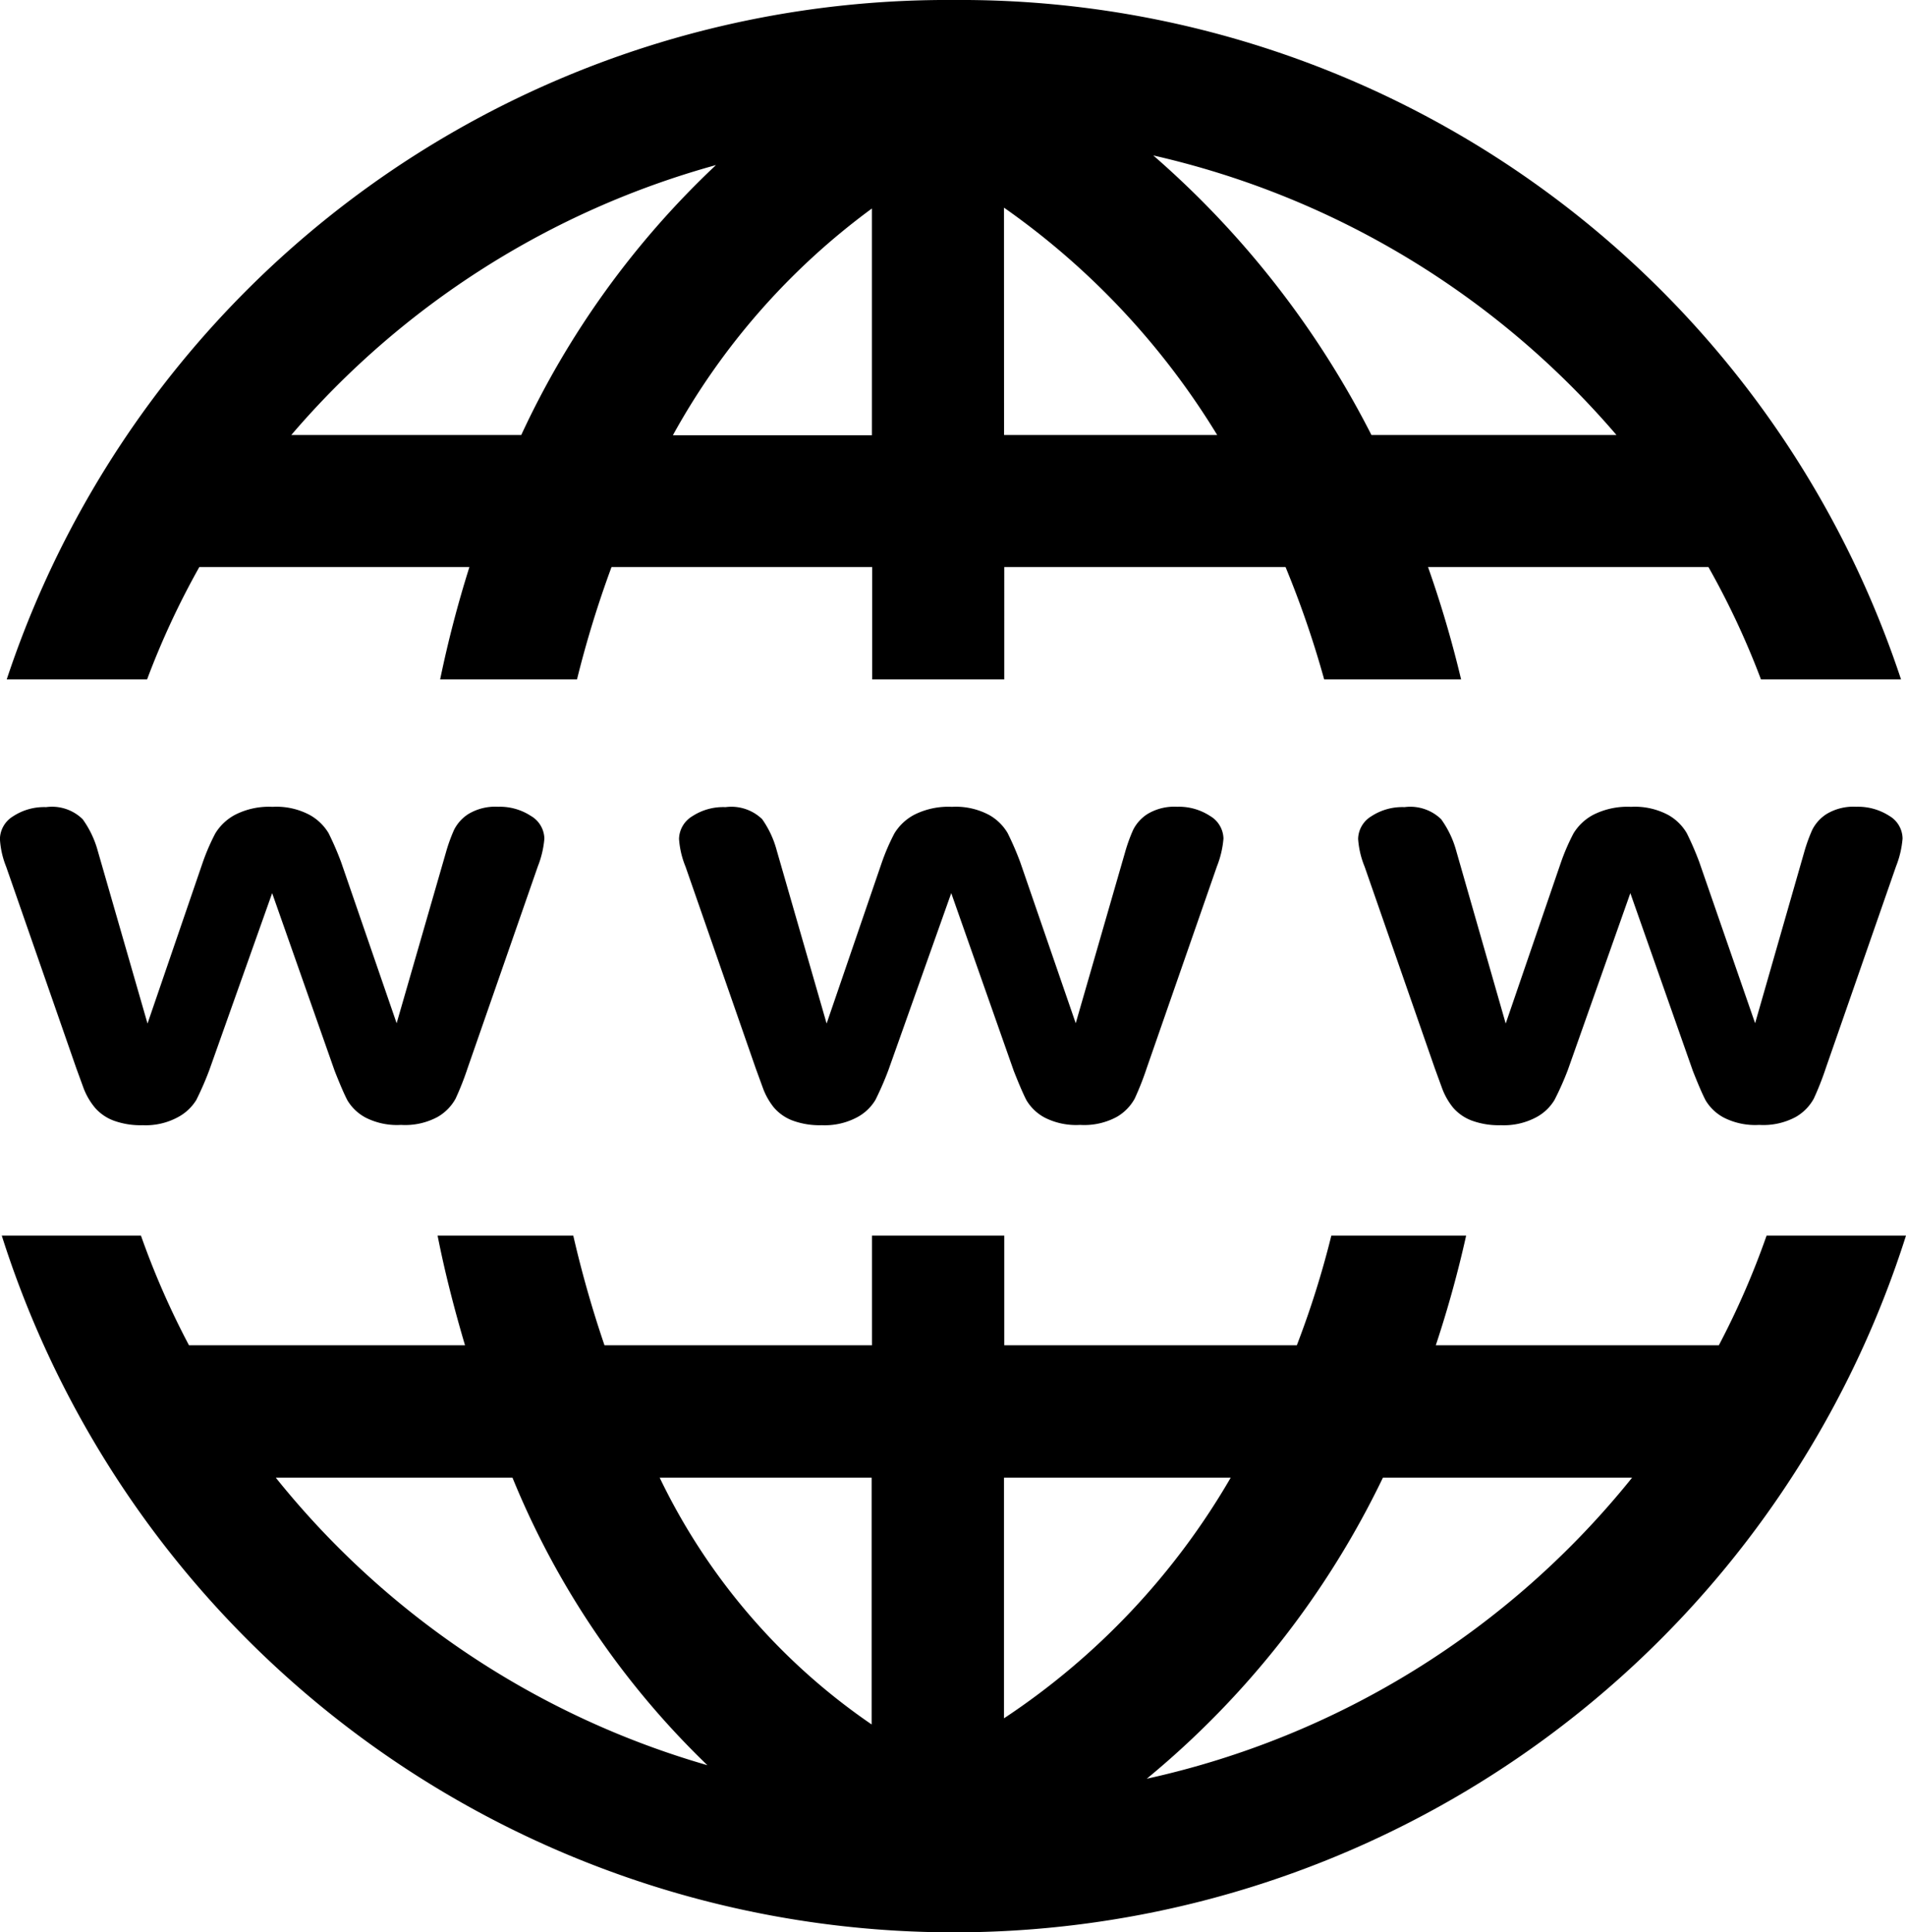 <svg xmlns="http://www.w3.org/2000/svg" width="26.06" height="26.419" viewBox="0 0 26.06 26.419"><path data-name="Path 106" d="M13.042 0A13.548 13.548 0 00.092 9.289h1.919a11.068 11.068 0 01.714-1.536h3.693a15.564 15.564 0 00-.4 1.536h1.871a14.437 14.437 0 01.472-1.536h3.564v1.536h1.806V7.753h3.846a13.47 13.47 0 01.528 1.536h1.872a15.107 15.107 0 00-.452-1.536h3.834a11.064 11.064 0 01.718 1.536h1.915A13.543 13.543 0 0013.042 0zm2.725 2.125a11.766 11.766 0 016.334 3.822h-3.35a12.67 12.67 0 00-2.983-3.822zm-5.979.133a11.994 11.994 0 00-2.661 3.689H3.983a11.751 11.751 0 015.806-3.69zm3.939.581a10.41 10.41 0 012.915 3.108h-2.914zm-1.806.012v3.1H9.2a9.562 9.562 0 012.722-3.101zM.632 11.035a.772.772 0 00-.452.125.371.371 0 00-.181.31 1.192 1.192 0 00.085.379l.96 2.758.1.274a.943.943 0 00.153.262.63.63 0 00.254.177 1.069 1.069 0 00.4.064.922.922 0 00.48-.109.658.658 0 00.254-.238 4.33 4.33 0 00.177-.407l.859-2.419.855 2.431c.071.18.128.313.173.4a.639.639 0 00.25.238.948.948 0 00.484.1.934.934 0 00.5-.109.65.65 0 00.246-.25 3.993 3.993 0 00.165-.419l.96-2.758a1.325 1.325 0 00.089-.379.368.368 0 00-.185-.31.777.777 0 00-.448-.125.71.71 0 00-.407.1.552.552 0 00-.194.214 2.256 2.256 0 00-.109.3l-.677 2.346-.758-2.2a4.111 4.111 0 00-.173-.4.692.692 0 00-.254-.246.965.965 0 00-.512-.113 1.016 1.016 0 00-.512.109.7.7 0 00-.27.254 2.926 2.926 0 00-.173.4l-.754 2.2-.681-2.363a1.341 1.341 0 00-.206-.431.6.6 0 00-.5-.165zm9.285 0a.772.772 0 00-.452.125.371.371 0 00-.181.31 1.222 1.222 0 00.089.379l.96 2.758.1.274a.933.933 0 00.149.262.63.63 0 00.254.177 1.069 1.069 0 00.4.064.938.938 0 00.484-.109.644.644 0 00.25-.238 4.33 4.33 0 00.177-.407l.859-2.419.855 2.431c.071.18.128.313.173.4a.639.639 0 00.25.238.948.948 0 00.484.1.934.934 0 00.5-.109.65.65 0 00.246-.25 3.993 3.993 0 00.165-.419l.96-2.758a1.325 1.325 0 00.089-.379.368.368 0 00-.185-.31.777.777 0 00-.448-.125.71.71 0 00-.407.1.552.552 0 00-.194.214 2.255 2.255 0 00-.109.3l-.677 2.346-.758-2.2a4.111 4.111 0 00-.173-.4.677.677 0 00-.25-.246.965.965 0 00-.512-.113 1.033 1.033 0 00-.516.109.7.7 0 00-.27.254 2.925 2.925 0 00-.173.4l-.754 2.2-.681-2.363a1.34 1.34 0 00-.2-.431.606.606 0 00-.5-.165zm9.285 0a.772.772 0 00-.452.125.371.371 0 00-.181.31 1.222 1.222 0 00.089.379l.96 2.758.1.274a.933.933 0 00.149.262.63.63 0 00.254.177 1.069 1.069 0 00.4.064.938.938 0 00.484-.109.644.644 0 00.25-.238 4.133 4.133 0 00.181-.407l.855-2.419.855 2.431c.071.18.128.313.173.4a.639.639 0 00.25.238.948.948 0 00.484.1.934.934 0 00.5-.109.65.65 0 00.246-.25 4 4 0 00.165-.419l.96-2.758a1.325 1.325 0 00.089-.379.364.364 0 00-.181-.31.79.79 0 00-.452-.125.71.71 0 00-.407.1.552.552 0 00-.194.214 2.255 2.255 0 00-.109.3l-.673 2.346-.762-2.2a4.111 4.111 0 00-.173-.4.677.677 0 00-.25-.246.965.965 0 00-.512-.113 1.033 1.033 0 00-.516.109.7.7 0 00-.27.254 2.925 2.925 0 00-.173.4l-.754 2.2-.677-2.363a1.341 1.341 0 00-.206-.431.606.606 0 00-.5-.165zM.024 16.893a13.658 13.658 0 0026.036 0h-1.906a11.125 11.125 0 01-.653 1.5h-3.87a15.366 15.366 0 00.415-1.5h-1.843a12.626 12.626 0 01-.472 1.5h-4v-1.5h-1.809v1.5H8.265a15.283 15.283 0 01-.427-1.5H5.983c.1.509.231 1.012.375 1.5H2.584a11.146 11.146 0 01-.657-1.5zm3.745 3.31h3.238a11.469 11.469 0 002.665 3.931 11.725 11.725 0 01-5.902-3.932zm5.249 0h2.9v3.374a8.6 8.6 0 01-2.899-3.375zm4.709 0h3.1a9.892 9.892 0 01-3.1 3.29zm5.181 0h3.407a11.747 11.747 0 01-6.636 4.116 12.159 12.159 0 003.229-4.116z"/></svg>